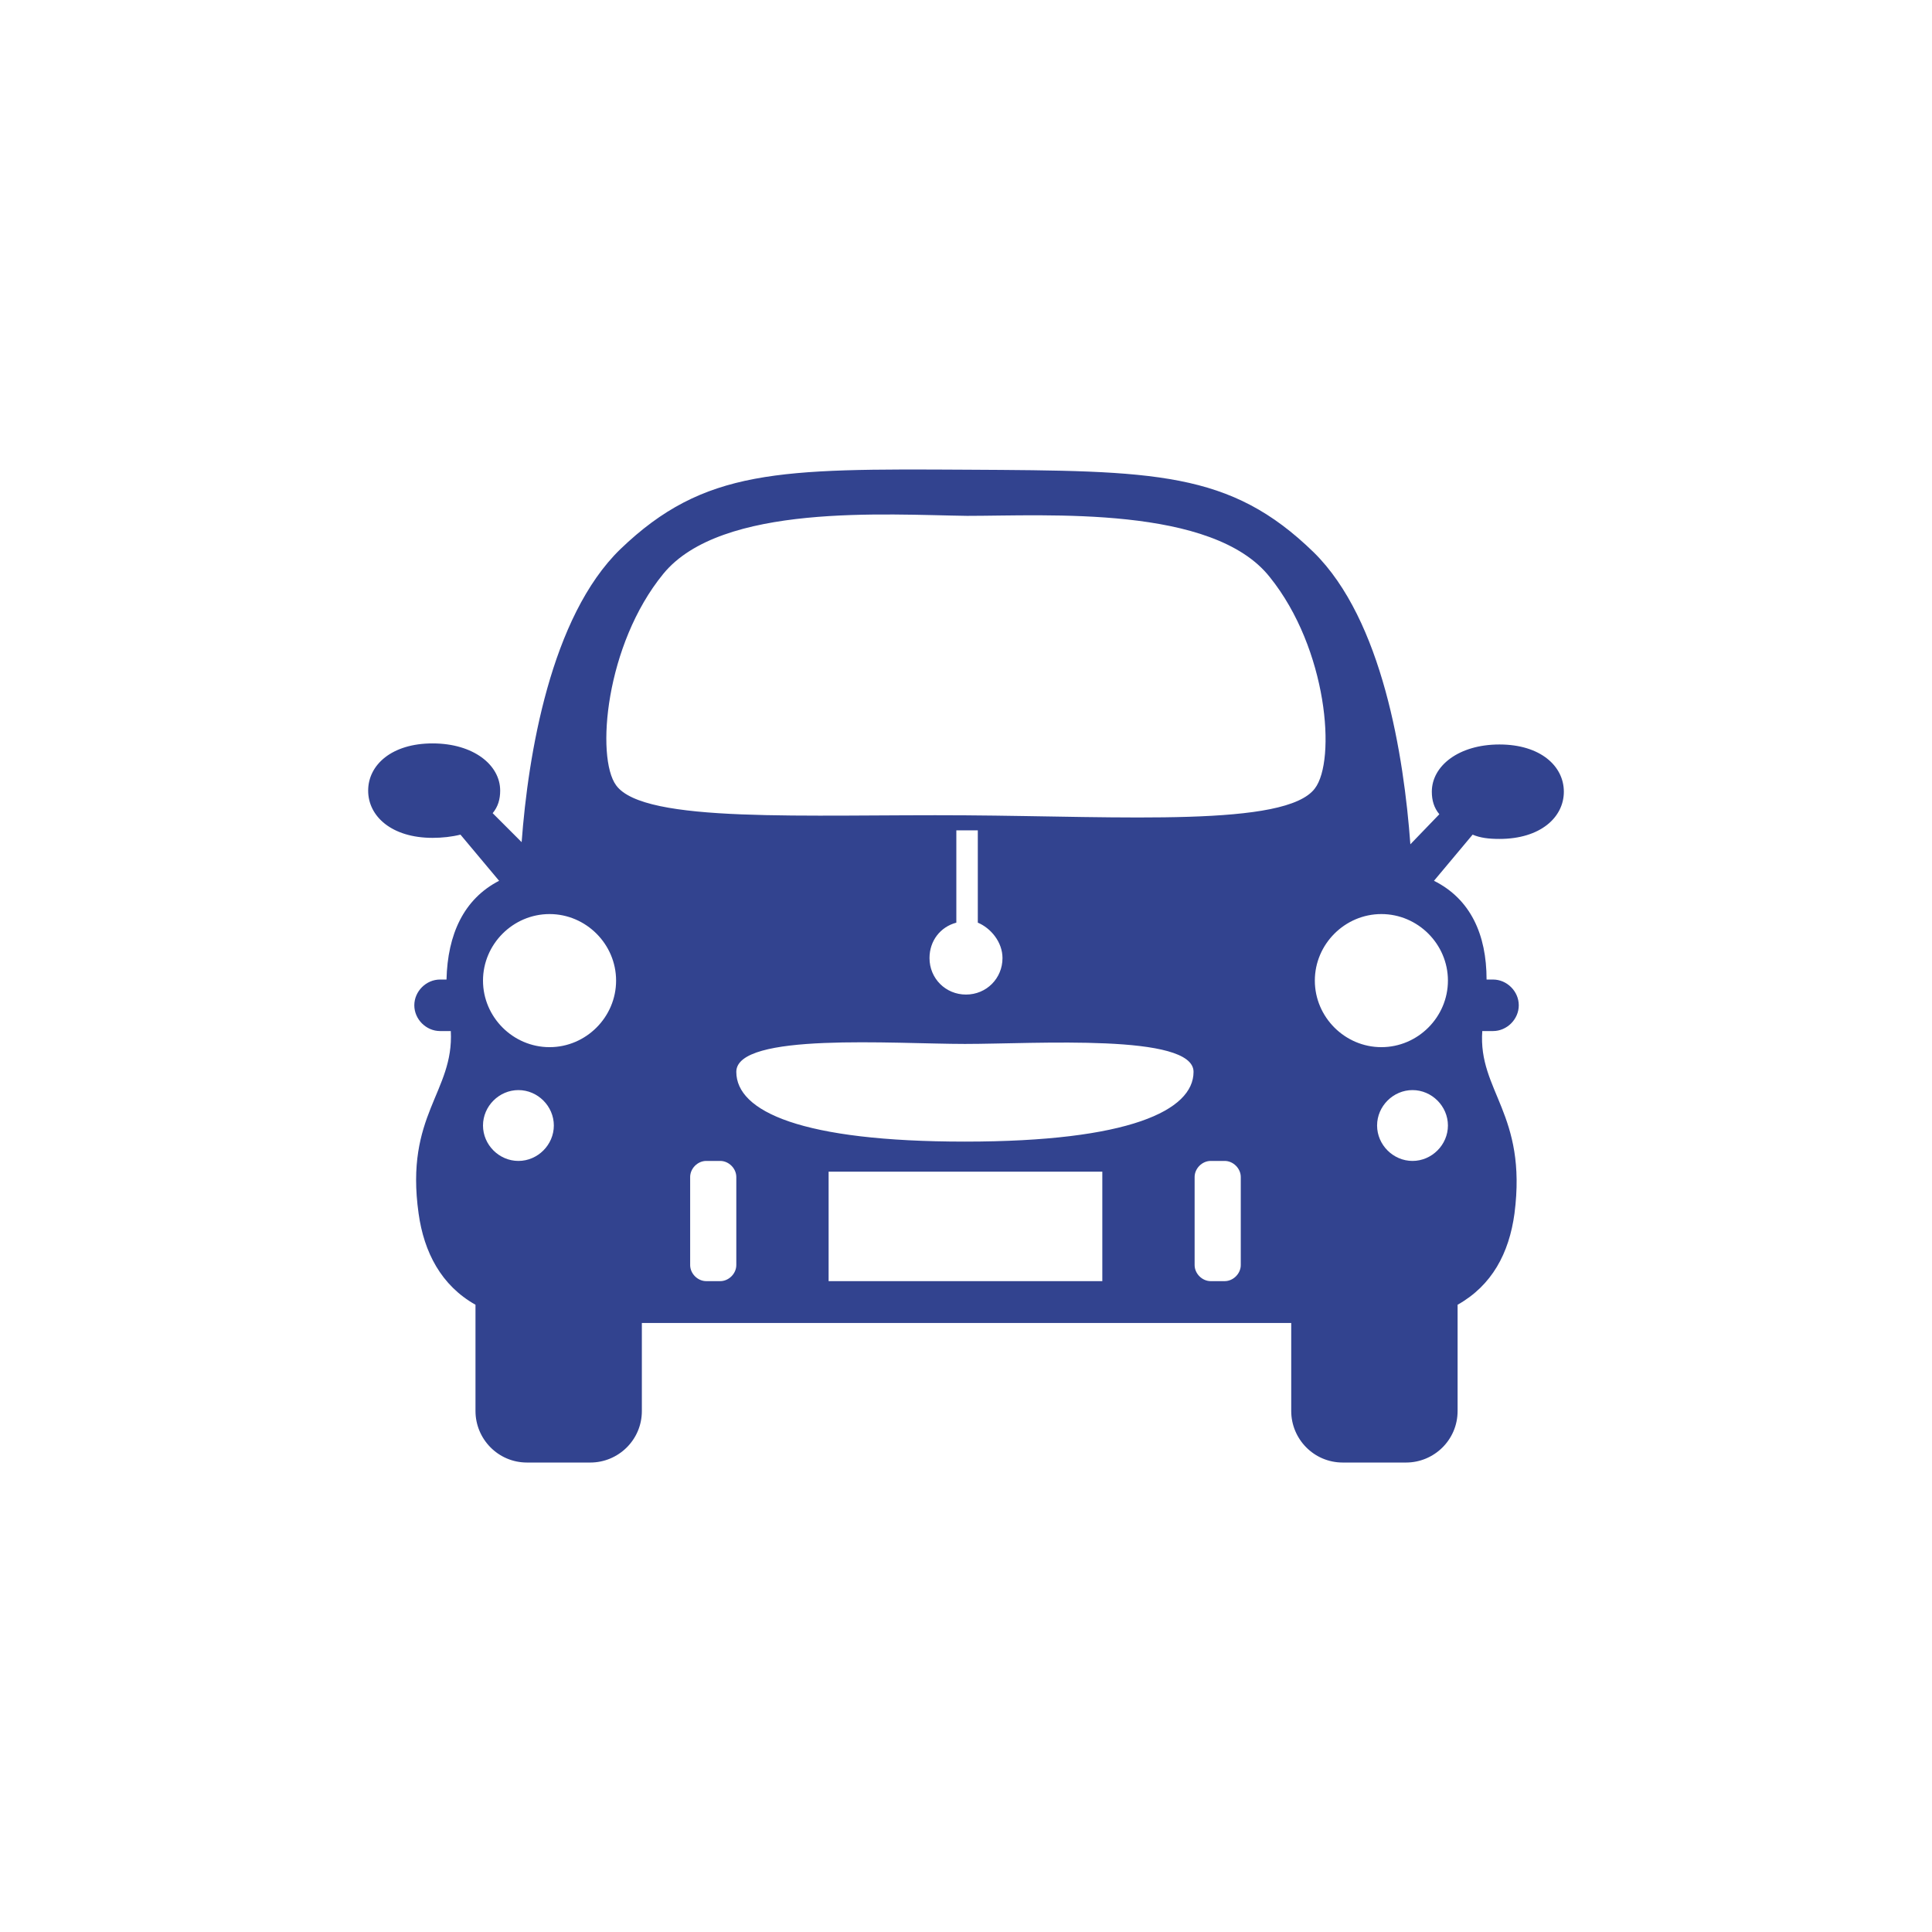 <?xml version="1.0" encoding="UTF-8" ?><svg width="180px" height="180px" viewBox="0 0 180 180" xmlns="http://www.w3.org/2000/svg"><path fill="rgb(50, 67, 143)" d="M928.3,598.8c3.8,0,6-2,6-4.4c0-2.4-2.2-4.4-6-4.4c-3.8,0-6.3,2-6.3,4.4c0,0.8,0.2,1.5,0.7,2.1l-2.7,2.8
			c-0.6-8.2-2.6-20.9-9-27.2c-7.8-7.6-14.8-7.6-32.3-7.7c-17.5-0.1-24.5-0.1-32.3,7.4c-6.5,6.3-8.6,19.2-9.2,27.3l-2.7-2.7
			c0.5-0.6,0.7-1.3,0.7-2.1c0-2.4-2.5-4.4-6.3-4.4c-3.8,0-6,2-6,4.4c0,2.4,2.2,4.4,6,4.4c0.9,0,1.8-0.1,2.6-0.3l3.6,4.3
			c-3.3,1.7-4.8,5-4.9,9.2h-0.6c-1.3,0-2.4,1.1-2.4,2.4c0,1.3,1.1,2.4,2.4,2.4h1c0.3,5.7-4.3,7.8-3,17c0.5,3.6,2.1,6.7,5.3,8.5v9.9
			c0,2.6,2.1,4.8,4.8,4.8l5.9,0c2.6,0,4.8-2.1,4.8-4.8v-8.2h60.5v8.2c0,2.6,2.1,4.8,4.8,4.8h5.9c2.6,0,4.8-2.1,4.8-4.8v-9.9
			c3.2-1.8,4.8-4.8,5.3-8.5c1.2-9.3-3.4-11.4-3-17h1c1.3,0,2.4-1.1,2.4-2.4c0-1.3-1.1-2.4-2.4-2.4l-0.6,0c0-4.2-1.5-7.5-4.9-9.2
			l3.6-4.3C926.5,598.7,927.3,598.8,928.3,598.8z M836.9,628.8c-1.8,0-3.3-1.5-3.3-3.3c0-1.8,1.5-3.3,3.3-3.3c1.8,0,3.3,1.5,3.3,3.3
			C840.2,627.3,838.7,628.8,836.9,628.8z M839.8,618.2c-3.4,0-6.2-2.8-6.2-6.2c0-3.4,2.8-6.2,6.2-6.2c3.4,0,6.2,2.8,6.2,6.2
			C846,615.4,843.2,618.2,839.8,618.2z M857.2,638.5c0,0.8-0.7,1.5-1.5,1.5l-1.3,0c-0.8,0-1.5-0.7-1.5-1.5v-8.2
			c0-0.8,0.7-1.5,1.5-1.5h1.3c0.8,0,1.5,0.7,1.5,1.5V638.5z M891.3,640h-25.5v-10.2h25.5V640z M878.5,627c-15.2,0-21.3-2.8-21.3-6.5
			c0-3.7,14.7-2.6,21.3-2.6c6.6,0,21.3-1,21.3,2.6C899.8,624.1,893.8,627,878.5,627z M882,609.9c0,1.9-1.5,3.4-3.4,3.4
			c-1.9,0-3.4-1.5-3.4-3.4c0-1.6,1-2.9,2.5-3.3V598l2,0v8.6C880.9,607.1,882,608.4,882,609.9z M904.2,638.5c0,0.8-0.7,1.5-1.5,1.5
			l-1.3,0c-0.8,0-1.5-0.7-1.5-1.5v-8.2c0-0.8,0.7-1.5,1.5-1.5h1.3c0.8,0,1.5,0.7,1.5,1.5V638.5z M878.5,596.6
			c-14.8-0.1-29.9,0.8-32.5-2.8c-1.9-2.6-1-13.1,4.4-19.7c5.4-6.6,20.8-5.5,28.3-5.4c7.5,0,22.9-1,28.2,5.7
			c5.4,6.7,6.2,17.1,4.2,19.7C908.4,597.7,893.3,596.7,878.5,596.6z M920.2,628.8c-1.8,0-3.3-1.5-3.3-3.3c0-1.8,1.5-3.3,3.3-3.3
			c1.8,0,3.3,1.5,3.3,3.3C923.5,627.3,922,628.8,920.2,628.8z M923.5,612c0,3.4-2.8,6.2-6.2,6.2c-3.4,0-6.2-2.8-6.2-6.2
			c0-3.4,2.8-6.2,6.2-6.2C920.7,605.8,923.5,608.6,923.5,612z" transform="translate(-788.6,-520.639)"></path></svg>